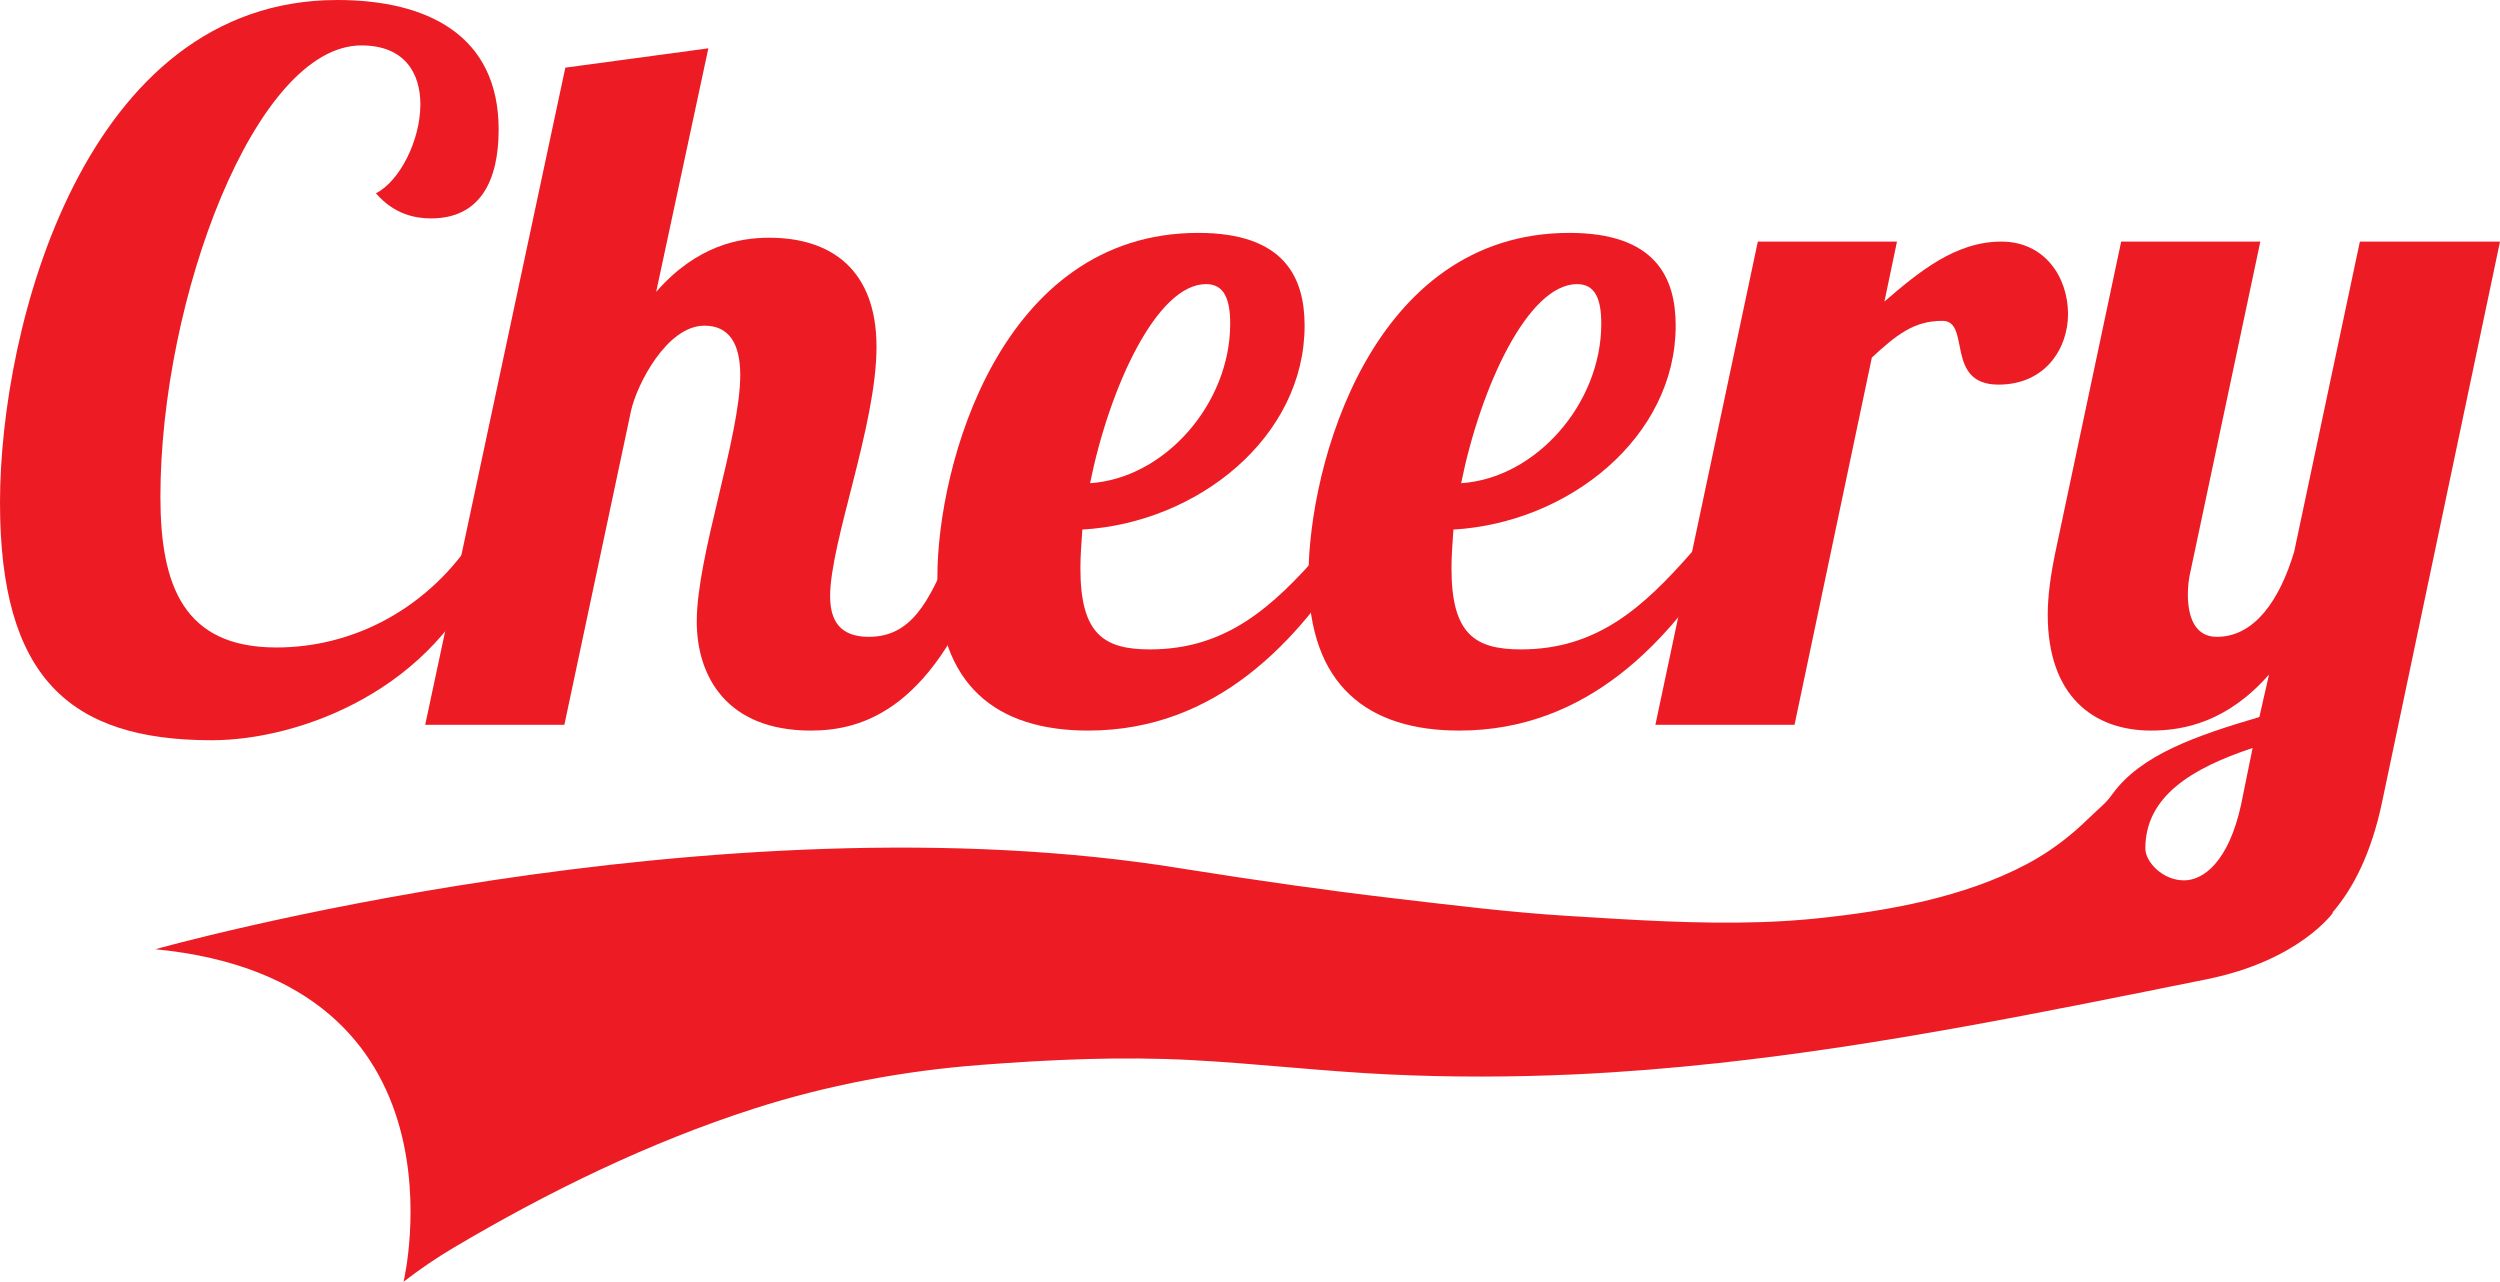 <?xml version="1.0" encoding="utf-8"?>
<!-- Generator: Adobe Illustrator 16.0.0, SVG Export Plug-In . SVG Version: 6.00 Build 0)  -->
<!DOCTYPE svg PUBLIC "-//W3C//DTD SVG 1.1//EN" "http://www.w3.org/Graphics/SVG/1.1/DTD/svg11.dtd">
<svg version="1.1" xmlns="http://www.w3.org/2000/svg" xmlns:xlink="http://www.w3.org/1999/xlink" x="0px" y="0px"
	 width="691.709px" height="354.633px" viewBox="0 0 691.709 354.633" enable-background="new 0 0 691.709 354.633"
	 xml:space="preserve">
<g id="Outline" display="none">
	<g display="inline">
		<g>
			<path fill="#84BDCC" d="M42.586,268.82c19.063-0.84,37.754,8.366,50.423,22.323c15.398,16.963,15.74,40.949,15.743,62.51
				c0,3.225,5,3.225,5,0c-0.003-22.945-1.006-46.455-16.281-64.975c-12.948-15.699-34.531-25.756-54.886-24.858
				C39.375,263.961,39.361,268.962,42.586,268.82L42.586,268.82z"/>
		</g>
	</g>
	<g display="inline">
		<g>
			<path fill="#84BDCC" d="M108.586,358.153c13.254,0.422,25.894-6.565,37.614-11.957c13.907-6.398,27.454-13.554,41.064-20.551
				c27.612-14.195,56.035-25.673,85.045-36.66c28.069-10.63,56.59-20.322,86.119-26c30.52-5.867,61.594-6.19,92.149-0.438
				c37.148,6.994,72.744,21.031,110.753,23.352c16.251,0.991,32.83-0.778,48.315-5.881c14.713-4.847,27.883-13.146,40.041-22.597
				c2.544-1.977-1.022-5.488-3.535-3.535c-21.011,16.331-44.249,25.934-70.963,27.139c-30.095,1.358-59.7-7.428-88.479-15.055
				c-28.957-7.674-57.851-13.445-87.956-12.565c-29.567,0.864-58.673,7.539-86.792,16.362
				c-17.288,5.424-34.269,11.789-51.175,18.289c-17.276,6.644-34.612,13.132-51.375,21.006
				c-16.626,7.811-32.785,16.579-49.197,24.82c-8.047,4.041-16.178,7.893-24.414,11.531c-8.677,3.834-17.508,8.05-27.214,7.74
				C105.36,353.05,105.37,358.05,108.586,358.153L108.586,358.153z"/>
		</g>
	</g>
	<g display="inline">
		<g>
			<path fill="#84BDCC" d="M581.484,222.552c-21.431,18.752-49.642,17.553-76.201,14.373c-30.346-3.633-60.374-9.3-90.693-13.04
				c-63.517-7.834-127.495,1.065-190.152,11.44c-30.791,5.098-61.581,9.725-92.208,15.765
				c-30.393,5.993-61.193,11.714-92.311,10.063c-3.224-0.171-3.207,4.83,0,5c30.307,1.608,60.38-3.745,90.005-9.527
				c30.589-5.971,61.275-10.76,92.018-15.846c63.633-10.525,128.12-19.582,192.648-11.895c31.899,3.801,63.451,9.976,95.395,13.588
				c26.62,3.01,53.896,2.111,75.035-16.386C587.451,223.96,583.899,220.439,581.484,222.552L581.484,222.552z"/>
		</g>
	</g>
</g>
<g id="Swoosh">
	<g>
		<path fill="#ED1C24" d="M134.76,155.081c-14.171,35.828-51.872,49.732-76.204,49.732C18.984,204.813,0,187.166,0,139.038
			C0,90.642,23.262,0,93.315,0c25.134,0,44.653,9.893,44.653,35.829c0,14.171-5.081,24.599-18.717,24.599
			c-4.278,0-10.16-1.07-15.241-6.952c6.417-3.208,12.3-14.438,12.3-24.599c0-8.556-4.278-16.31-16.311-16.31
			c-29.412,0-55.615,70.321-55.615,124.866c0,24.599,6.417,41.711,32.085,41.711c20.855,0,39.84-10.16,52.139-26.737L134.76,155.081
			z"/>
		<path fill="#ED1C24" d="M194.921,90.107c-10.428,0-18.717,16.31-20.321,23.529l-18.449,86.898h-38.503l38.771-181.818
			l39.572-5.348l-14.438,67.38c11.23-12.834,22.995-14.973,31.284-14.973c17.112,0,29.679,8.823,29.679,30.214
			c0,21.658-12.834,54.01-12.834,68.984c0,6.685,2.674,11.229,10.695,11.229c11.765,0,16.578-9.625,22.46-23.529h11.23
			c-14.973,43.851-35.562,49.466-49.733,49.466c-23.262,0-31.551-14.974-31.551-30.214c0-18.182,12.032-51.07,12.032-68.182
			C204.814,94.919,201.605,90.107,194.921,90.107z"/>
		<path fill="#ED1C24" d="M318.183,179.679c21.123,0,33.957-11.765,47.326-27.006h9.091c-15.241,24.6-37.968,49.466-73.529,49.466
			c-25.134,0-41.711-12.3-41.711-42.514c0-30.749,17.38-95.187,72.193-95.187c23.796,0,29.411,12.299,29.411,25.668
			c0,30.749-29.411,54.545-61.497,56.417c-0.267,3.743-0.535,7.486-0.535,10.695C298.931,175.401,305.348,179.679,318.183,179.679z
			 M333.69,78.609c-13.636,0-26.738,28.61-32.085,55.081c20.588-1.337,38.77-21.925,38.77-44.118
			C340.375,82.888,338.771,78.609,333.69,78.609z"/>
		<path fill="#ED1C24" d="M420.854,179.679c21.123,0,33.958-11.765,47.327-27.006h9.091c-15.241,24.6-37.969,49.466-73.53,49.466
			c-25.133,0-41.711-12.3-41.711-42.514c0-30.749,17.38-95.187,72.192-95.187c23.797,0,29.412,12.299,29.412,25.668
			c0,30.749-29.412,54.545-61.497,56.417c-0.268,3.743-0.535,7.486-0.535,10.695C401.604,175.401,408.021,179.679,420.854,179.679z
			 M436.363,78.609c-13.637,0-26.738,28.61-32.086,55.081c20.588-1.337,38.771-21.925,38.771-44.118
			C443.048,82.888,441.443,78.609,436.363,78.609z"/>
		<path fill="#ED1C24" d="M524.864,66.845l-3.476,16.578c9.357-8.021,19.519-16.578,32.353-16.578
			c12.032,0,18.449,9.893,18.449,20.054c0,9.358-6.149,19.519-19.251,19.519c-14.974,0-7.487-17.647-15.509-17.647
			s-12.834,4.011-19.519,10.16l-21.391,101.604H458.02l28.342-133.69H524.864z"/>
		<g>
			<path fill="#ED1C24" d="M691.709,66.845h-38.771l-18.182,85.829c-4.011,13.369-10.963,23.529-21.391,23.529
				c-6.149,0-8.021-5.614-8.021-11.765c0-2.139,0.268-4.545,0.803-6.684l19.251-90.91h-38.503l-18.182,85.829
				c-1.337,6.417-2.139,12.3-2.139,17.38c0,22.46,12.566,32.086,28.609,32.086c9.091,0,21.123-2.406,32.62-15.508l-2.674,11.765
				c-17.505,5.159-32.849,10.447-40.698,21.373c-0.002-0.007-0.005-0.015-0.007-0.021c-1.506,2.281-3.658,3.902-5.611,5.81
				c-1.8,1.758-3.646,3.47-5.57,5.089c-3.894,3.276-8.108,6.142-12.609,8.516c-17.324,9.138-38.258,12.885-57.557,14.91
				c-5.193,0.544-10.409,0.884-15.628,1.056c-17.984,0.593-36.046-0.621-53.943-1.729c-15.655-0.969-31.233-2.906-46.807-4.725
				c-19.64-2.293-39.18-5.099-58.706-8.205c-130-21.5-285.001,22.164-285.001,22.164c88.667,8.666,68.667,92,68.667,92
				c4.479-3.45,9.031-6.562,13.908-9.451c26.137-15.486,54.103-29.139,83.045-38.438c20.358-6.541,41.396-10.462,62.706-12.099
				c19.501-1.498,39.028-2.381,58.575-1.328c18.044,0.972,36.007,3.086,54.058,3.949c17.144,0.819,34.337,0.789,51.482,0.009
				c13.406-0.61,26.785-1.703,40.125-3.152c45.429-4.938,90.231-14.166,134.985-23.176c25.667-5.167,34.987-18.452,34.987-18.452
				s-0.07,0.001-0.193,0.002c5.913-6.848,10.827-16.645,13.749-30.572L691.709,66.845z M623.26,206.952l-3.209,15.775
				c-3.476,15.775-10.428,20.855-15.775,20.855c-5.883,0-10.695-5.08-10.695-8.823C593.58,220.321,606.414,212.567,623.26,206.952z"
				/>
		</g>
	</g>
</g>
</svg>
